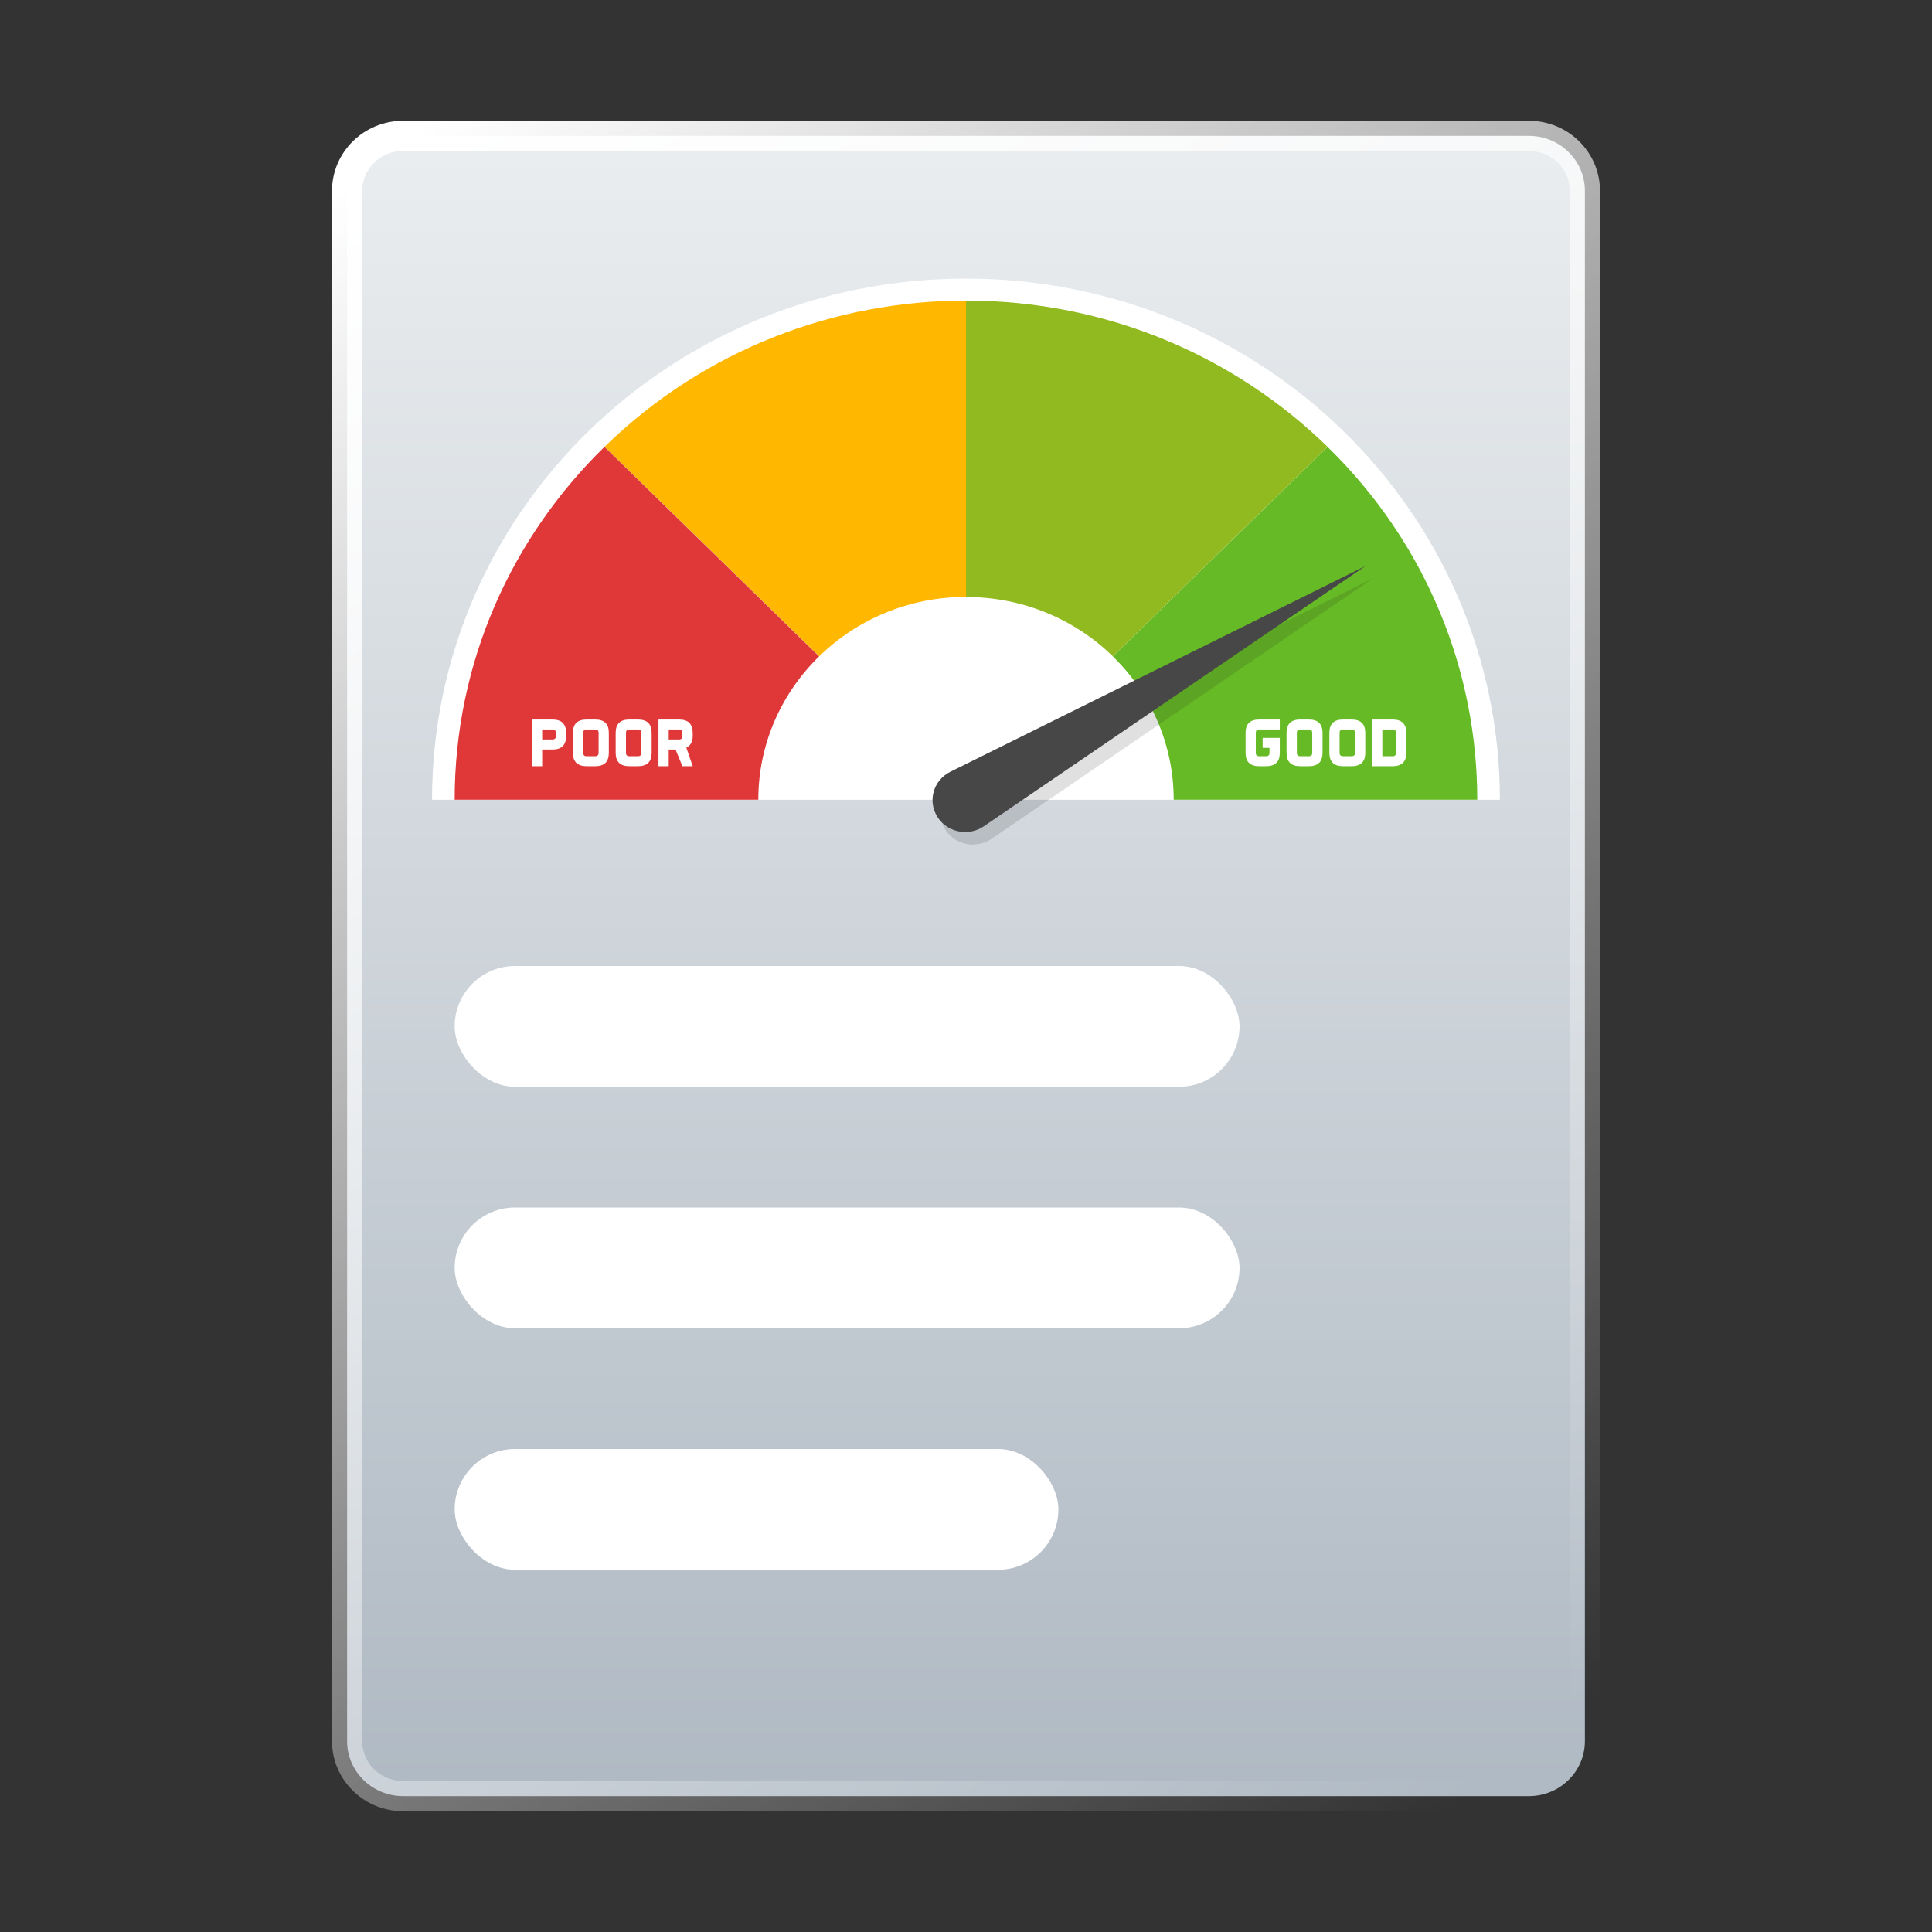 <svg width="24" height="24" viewBox="0 0 24 24" fill="none" xmlns="http://www.w3.org/2000/svg">
<rect x="0" y="0" width="24" height="24" fill="#333333" stroke="none"/>
<path d="M19.688 2.37V2.37V21.63C19.688 22.004 19.379 22.312 18.992 22.312H5.008C4.621 22.312 4.312 22.004 4.312 21.63V2.37C4.312 1.996 4.621 1.688 5.008 1.688H18.992C19.379 1.688 19.688 1.996 19.688 2.37Z" fill="url(#paint0_linear_18898_32712)" stroke="url(#paint1_linear_18898_32712)" stroke-width="0.375"/>
<path d="M5.367 9.935C5.367 6.359 8.337 3.461 12 3.461C15.663 3.461 18.632 6.359 18.632 9.935H5.367Z" fill="white"/>
<path d="M16.491 5.551L13.824 8.154C14.291 8.609 14.58 9.239 14.58 9.934H18.192H18.351C18.351 8.348 17.731 6.761 16.491 5.551Z" fill="#66BA25"/>
<path d="M16.49 5.551C16.527 5.587 16.564 5.624 16.6 5.661C16.564 5.624 16.527 5.587 16.49 5.551Z" fill="#91BA20"/>
<path d="M16.491 5.55C15.341 4.428 13.754 3.734 12 3.734V7.416C12.712 7.416 13.357 7.697 13.824 8.153L16.491 5.55Z" fill="#91BA20"/>
<path d="M12 3.734C12.052 3.734 12.105 3.735 12.157 3.736C12.105 3.735 12.053 3.734 12 3.734Z" fill="#FFB700"/>
<path d="M12.001 7.415V3.734C10.375 3.734 8.75 4.34 7.51 5.55L10.177 8.153C10.643 7.697 11.288 7.415 12.001 7.415Z" fill="#FFB700"/>
<path d="M7.508 5.552C7.545 5.516 7.582 5.481 7.62 5.445C7.582 5.48 7.545 5.516 7.508 5.552Z" fill="#E01D1D"/>
<path d="M7.509 5.551C6.359 6.673 5.648 8.222 5.648 9.934H9.42C9.42 9.239 9.709 8.609 10.175 8.154L7.509 5.551Z" fill="#E03838"/>
<path opacity="0.14" d="M17.057 7.184L11.902 9.742C11.692 9.846 11.617 10.102 11.738 10.299C11.858 10.496 12.125 10.551 12.318 10.42L17.057 7.184Z" fill="#232323"/>
<path d="M16.963 7.031L11.806 9.587C11.596 9.691 11.521 9.946 11.642 10.143C11.763 10.34 12.029 10.396 12.222 10.264L16.963 7.031Z" fill="#474747"/>
<path d="M6.735 9.311V9.518H6.607V8.938H6.862C6.976 8.938 7.032 8.993 7.032 9.103V9.145C7.032 9.256 6.976 9.311 6.862 9.311H6.735V9.311ZM6.735 9.062V9.186H6.862C6.891 9.186 6.905 9.172 6.905 9.145V9.103C6.905 9.076 6.891 9.062 6.862 9.062H6.735V9.062Z" fill="white"/>
<path d="M7.563 9.352C7.563 9.463 7.507 9.518 7.393 9.518H7.287C7.174 9.518 7.117 9.463 7.117 9.352V9.103C7.117 8.993 7.174 8.938 7.287 8.938H7.393C7.507 8.938 7.563 8.993 7.563 9.103V9.352ZM7.245 9.352C7.245 9.38 7.259 9.394 7.287 9.394H7.393C7.422 9.394 7.436 9.38 7.436 9.352V9.103C7.436 9.076 7.422 9.062 7.393 9.062H7.287C7.259 9.062 7.245 9.076 7.245 9.103V9.352Z" fill="white"/>
<path d="M8.095 9.352C8.095 9.463 8.038 9.518 7.925 9.518H7.818C7.705 9.518 7.648 9.463 7.648 9.352V9.103C7.648 8.993 7.705 8.938 7.818 8.938H7.925C8.038 8.938 8.095 8.993 8.095 9.103V9.352ZM7.776 9.352C7.776 9.38 7.79 9.394 7.818 9.394H7.925C7.953 9.394 7.967 9.38 7.967 9.352V9.103C7.967 9.076 7.953 9.062 7.925 9.062H7.818C7.79 9.062 7.776 9.076 7.776 9.103V9.352Z" fill="white"/>
<path d="M8.392 9.311H8.307V9.518H8.18V8.938H8.435C8.548 8.938 8.605 8.993 8.605 9.103V9.145C8.605 9.213 8.579 9.261 8.526 9.288L8.605 9.518H8.477L8.392 9.311ZM8.307 9.062V9.186H8.435C8.463 9.186 8.477 9.172 8.477 9.145V9.103C8.477 9.076 8.463 9.062 8.435 9.062H8.307V9.062Z" fill="white"/>
<path d="M15.6 9.352C15.6 9.38 15.614 9.394 15.643 9.394H15.728C15.756 9.394 15.77 9.38 15.77 9.352V9.29H15.685V9.166H15.898V9.352C15.898 9.463 15.841 9.518 15.728 9.518H15.643C15.529 9.518 15.473 9.463 15.473 9.352V9.103C15.473 8.993 15.529 8.938 15.643 8.938H15.898V9.062H15.643C15.614 9.062 15.6 9.076 15.6 9.103V9.352Z" fill="white"/>
<path d="M16.429 9.352C16.429 9.463 16.372 9.518 16.259 9.518H16.152C16.039 9.518 15.982 9.463 15.982 9.352V9.103C15.982 8.993 16.039 8.938 16.152 8.938H16.259C16.372 8.938 16.429 8.993 16.429 9.103V9.352ZM16.11 9.352C16.11 9.38 16.124 9.394 16.152 9.394H16.259C16.287 9.394 16.301 9.38 16.301 9.352V9.103C16.301 9.076 16.287 9.062 16.259 9.062H16.152C16.124 9.062 16.11 9.076 16.11 9.103V9.352Z" fill="white"/>
<path d="M16.96 9.352C16.96 9.463 16.903 9.518 16.79 9.518H16.684C16.57 9.518 16.514 9.463 16.514 9.352V9.103C16.514 8.993 16.57 8.938 16.684 8.938H16.79C16.903 8.938 16.96 8.993 16.96 9.103V9.352ZM16.641 9.352C16.641 9.38 16.655 9.394 16.684 9.394H16.79C16.818 9.394 16.833 9.38 16.833 9.352V9.103C16.833 9.076 16.818 9.062 16.79 9.062H16.684C16.655 9.062 16.641 9.076 16.641 9.103V9.352Z" fill="white"/>
<path d="M17.3 8.938C17.413 8.938 17.47 8.993 17.47 9.103V9.352C17.47 9.463 17.413 9.518 17.3 9.518H17.045V8.938L17.3 8.938ZM17.342 9.103C17.342 9.076 17.328 9.062 17.3 9.062H17.172V9.394H17.3C17.328 9.394 17.342 9.38 17.342 9.352V9.103Z" fill="white"/>
<rect x="5.648" y="12" width="9.75" height="1.5" rx="0.75" fill="white"/>
<rect x="5.648" y="15" width="9.75" height="1.5" rx="0.75" fill="white"/>
<rect x="5.648" y="18" width="7.5" height="1.5" rx="0.75" fill="white"/>
<defs>
<linearGradient id="paint0_linear_18898_32712" x1="12" y1="1.5" x2="12" y2="22.5" gradientUnits="userSpaceOnUse">
<stop stop-color="#EBEEF0"/>
<stop offset="1" stop-color="#AFB9C3"/>
</linearGradient>
<linearGradient id="paint1_linear_18898_32712" x1="4.875" y1="1.875" x2="19.875" y2="21" gradientUnits="userSpaceOnUse">
<stop stop-color="white"/>
<stop offset="1" stop-color="white" stop-opacity="0"/>
</linearGradient>
</defs>
</svg>
